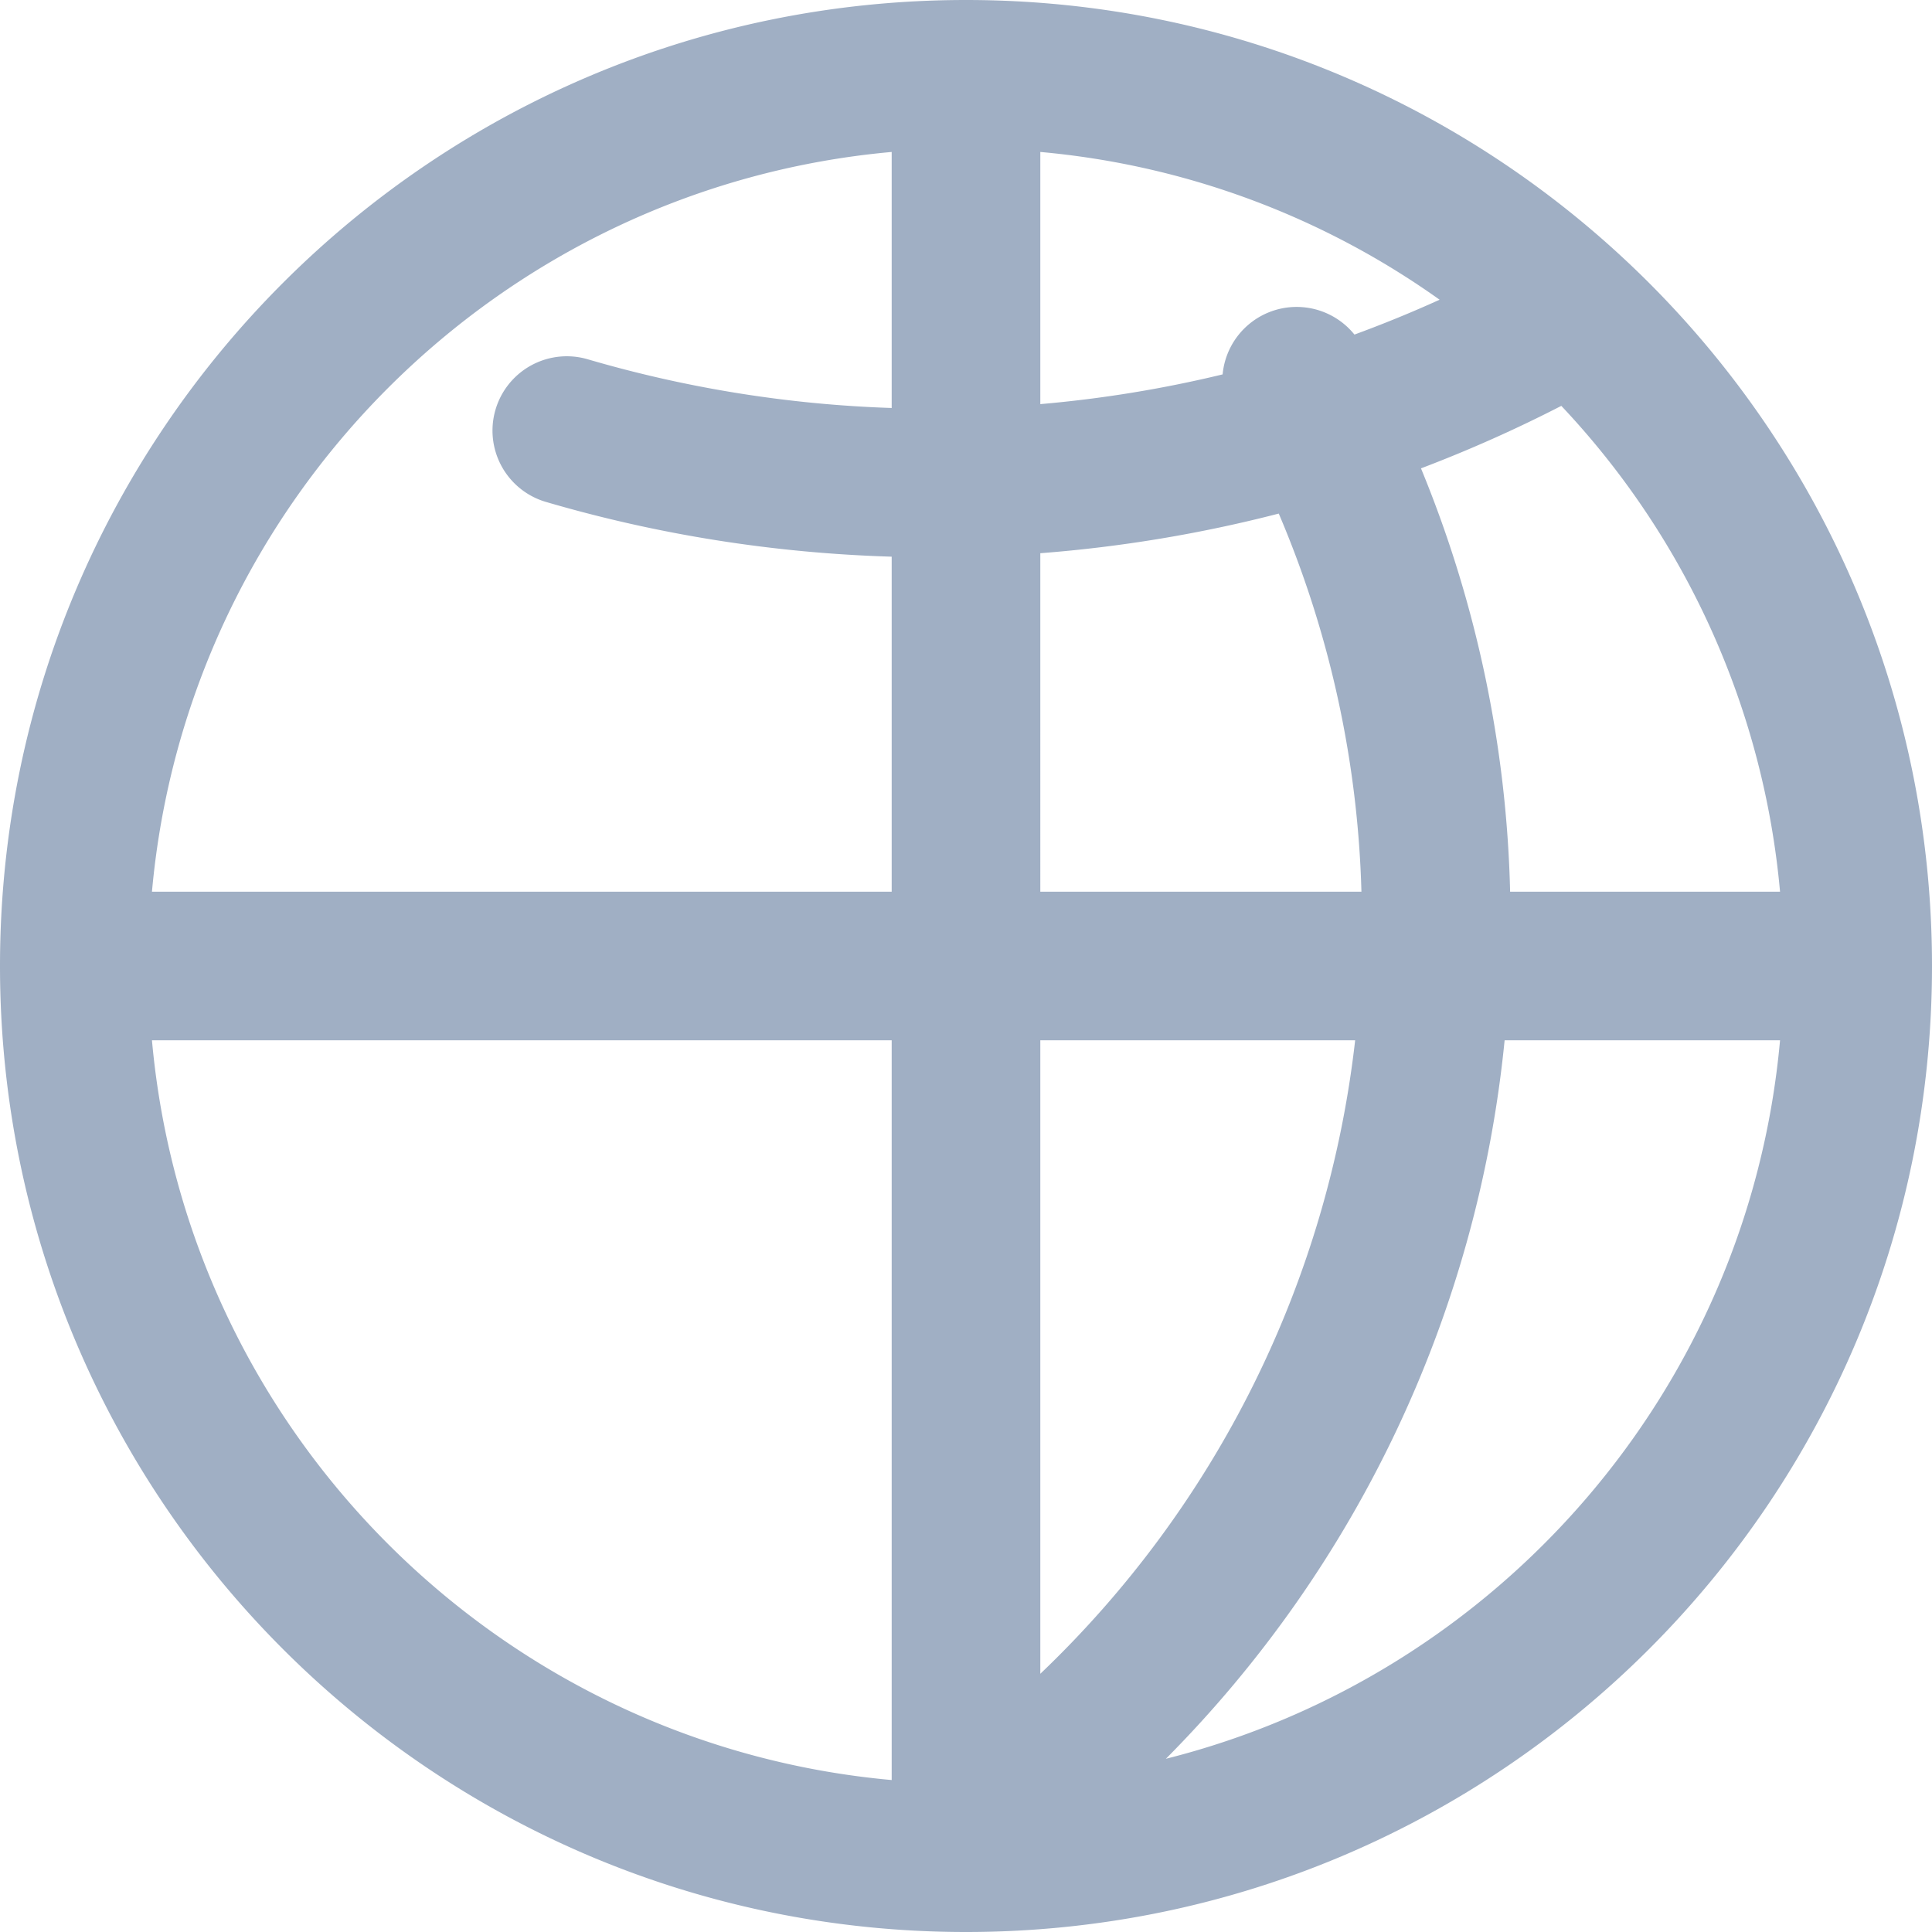 <?xml version="1.0" standalone="no"?><!DOCTYPE svg PUBLIC "-//W3C//DTD SVG 1.1//EN" "http://www.w3.org/Graphics/SVG/1.1/DTD/svg11.dtd"><svg t="1649639954219" class="icon" viewBox="0 0 1024 1024" version="1.1" xmlns="http://www.w3.org/2000/svg" p-id="898" xmlns:xlink="http://www.w3.org/1999/xlink" width="16" height="16"><defs><style type="text/css">@font-face { font-family: feedback-iconfont; src: url("//at.alicdn.com/t/font_1031158_u69w8yhxdu.woff2?t=1630033759944") format("woff2"), url("//at.alicdn.com/t/font_1031158_u69w8yhxdu.woff?t=1630033759944") format("woff"), url("//at.alicdn.com/t/font_1031158_u69w8yhxdu.ttf?t=1630033759944") format("truetype"); }
</style></defs><path d="M648.015 198.459a39.385 39.385 0 0 1 69.868-21.13c15.262-5.593 30.326-11.756 45.135-18.471A430.868 430.868 0 0 0 551.385 80.542v133.652a648.606 648.606 0 0 0 96.63-15.754zM800.394 472.615h143.065a431.655 431.655 0 0 0-115.929-257.497 724.657 724.657 0 0 1-74.378 33.122A627.87 627.87 0 0 1 800.394 472.615z m-78.809 0a548.884 548.884 0 0 0-43.815-200.409c-41.157 10.634-83.417 17.703-126.385 21.012V472.615h170.201zM617.945 932.194C793.679 888.025 926.779 736.492 943.458 551.385h-145.979a628.027 628.027 0 0 1-179.535 380.81zM718.257 551.385H551.385v335.754A549.455 549.455 0 0 0 718.257 551.385zM472.615 295.05c-62.622-1.871-124.062-11.678-183.276-29.026a39.385 39.385 0 1 1 22.174-75.599A648.743 648.743 0 0 0 472.615 216.241V80.542C264.783 99.249 99.249 264.783 80.542 472.615H472.615v-177.566z m0 648.409V551.385H80.542C99.249 759.217 264.783 924.751 472.615 943.458zM512 1024C229.218 1024 0 794.782 0 512S229.218 0 512 0s512 229.218 512 512-229.218 512-512 512z" fill="#a0afc4" p-id="899"></path></svg>